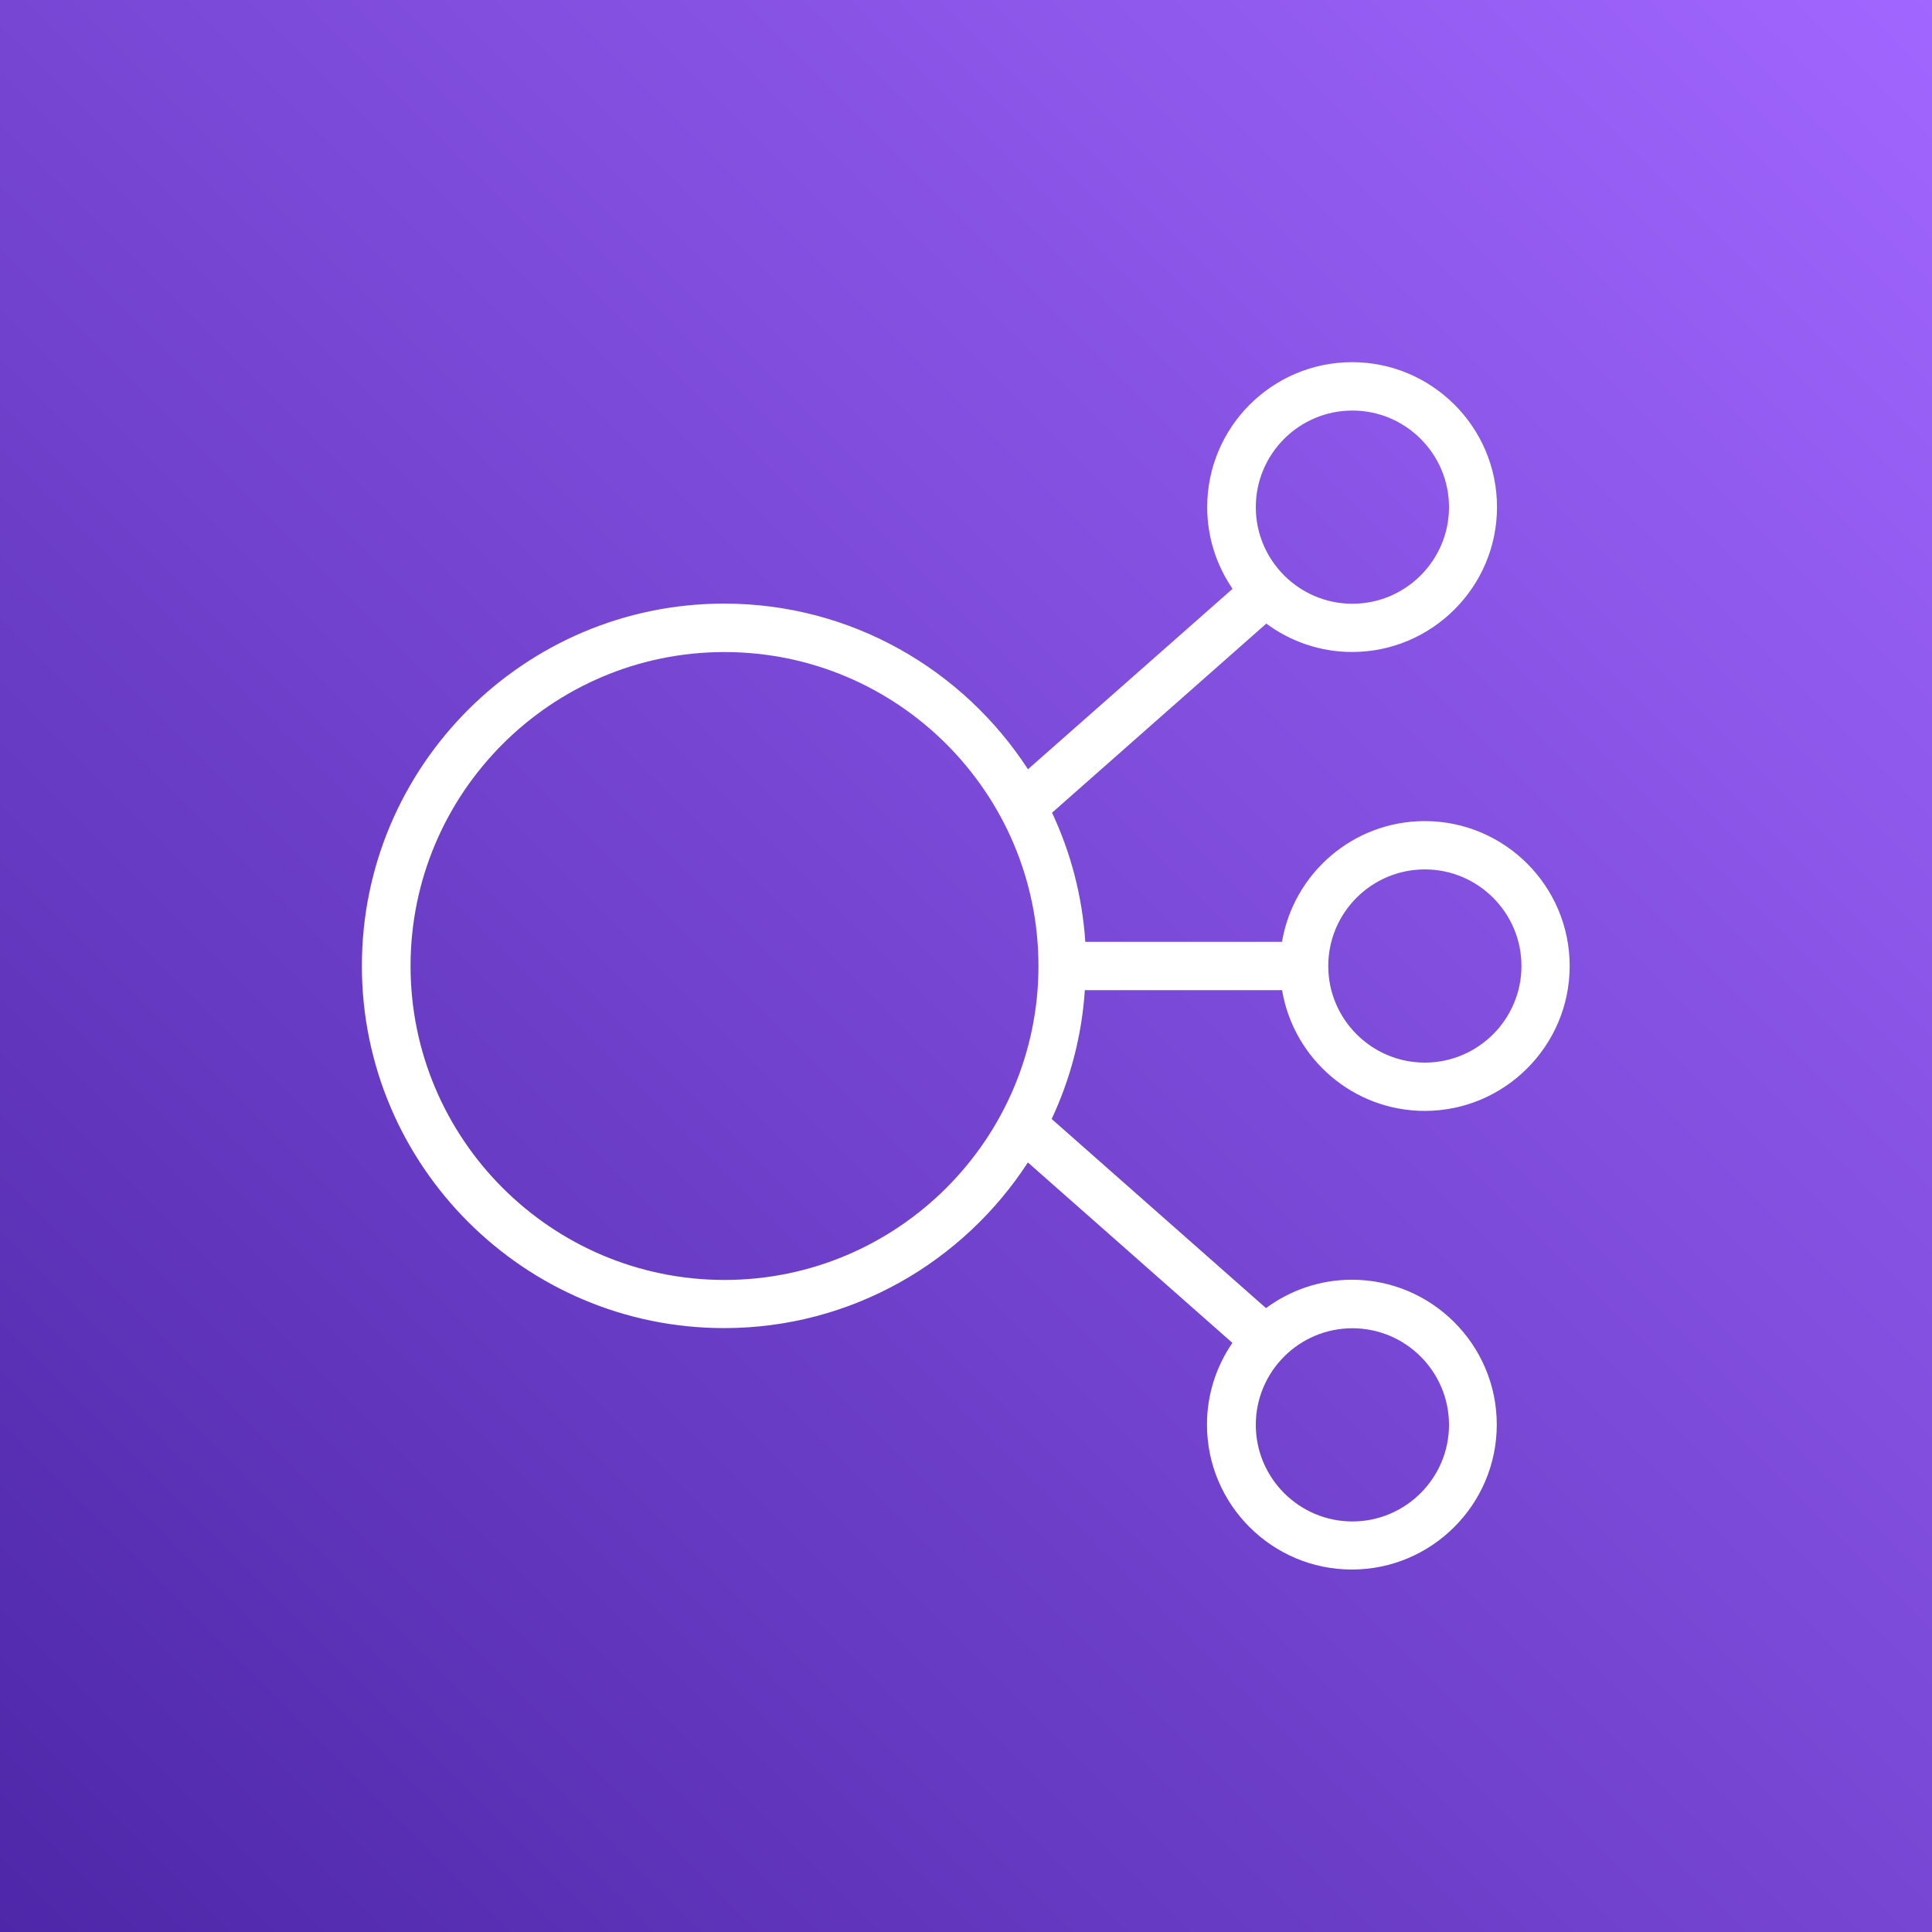 <svg viewBox="0 0 256 256" xmlns="http://www.w3.org/2000/svg"><rect x="0" y="0" width="256" height="256" fill="#333333" stroke="none"/><defs><linearGradient id="a" x1="0%" x2="100%" y1="100%" y2="0%"><stop offset="0%" stop-color="#4D27A8"/><stop offset="100%" stop-color="#A166FF"/></linearGradient></defs><path fill="url(#a)" d="M0 0h256v256H0Z"/><path fill="#FFF" d="M96 169.6c-22.94 0-41.6-18.67-41.6-41.6 0-22.94 18.66-41.6 41.6-41.6 22.93 0 41.6 18.66 41.6 41.6 0 22.93-18.67 41.6-41.6 41.6m96 19.2c0 7.05-5.75 12.8-12.8 12.8 -7.06 0-12.8-5.75-12.8-12.8 0-7.06 5.74-12.8 12.8-12.8 7.05 0 12.8 5.74 12.8 12.8M179.2 54.4c7.05-.001 12.8 5.74 12.8 12.8 0 7.05-5.75 12.8-12.8 12.8 -7.06 0-12.8-5.75-12.8-12.8 0-7.06 5.74-12.8 12.8-12.8m9.6 60.8c7.05 0 12.8 5.74 12.8 12.8 0 7.05-5.75 12.8-12.8 12.8 -7.06 0-12.8-5.75-12.8-12.8 0-7.06 5.74-12.8 12.8-12.8m-44.97 16h26.05c1.52 9.06 9.41 16 18.91 16 10.58 0 19.2-8.62 19.2-19.2 0-10.59-8.62-19.2-19.2-19.2 -9.5 0-17.39 6.93-18.92 16h-26.06c-.41-6.09-1.94-11.85-4.41-17.11l28.39-25.06c3.18 2.35 7.11 3.76 11.37 3.76 10.58 0 19.2-8.62 19.2-19.2 0-10.59-8.62-19.2-19.2-19.2 -10.59 0-19.2 8.61-19.2 19.2 0 4.01 1.24 7.74 3.36 10.83l-27.11 23.91c-8.57-13.19-23.4-21.95-40.26-21.95 -26.47 0-48 21.53-48 48 0 26.46 21.53 48 48 48 16.86 0 31.69-8.77 40.25-21.95l27.1 23.91c-2.12 3.08-3.37 6.81-3.37 10.83 0 10.58 8.61 19.2 19.2 19.2 10.58 0 19.2-8.62 19.2-19.2 0-10.59-8.62-19.2-19.2-19.2 -4.26 0-8.19 1.41-11.38 3.76l-28.4-25.06c2.47-5.26 4-11.03 4.4-17.11"/></svg>